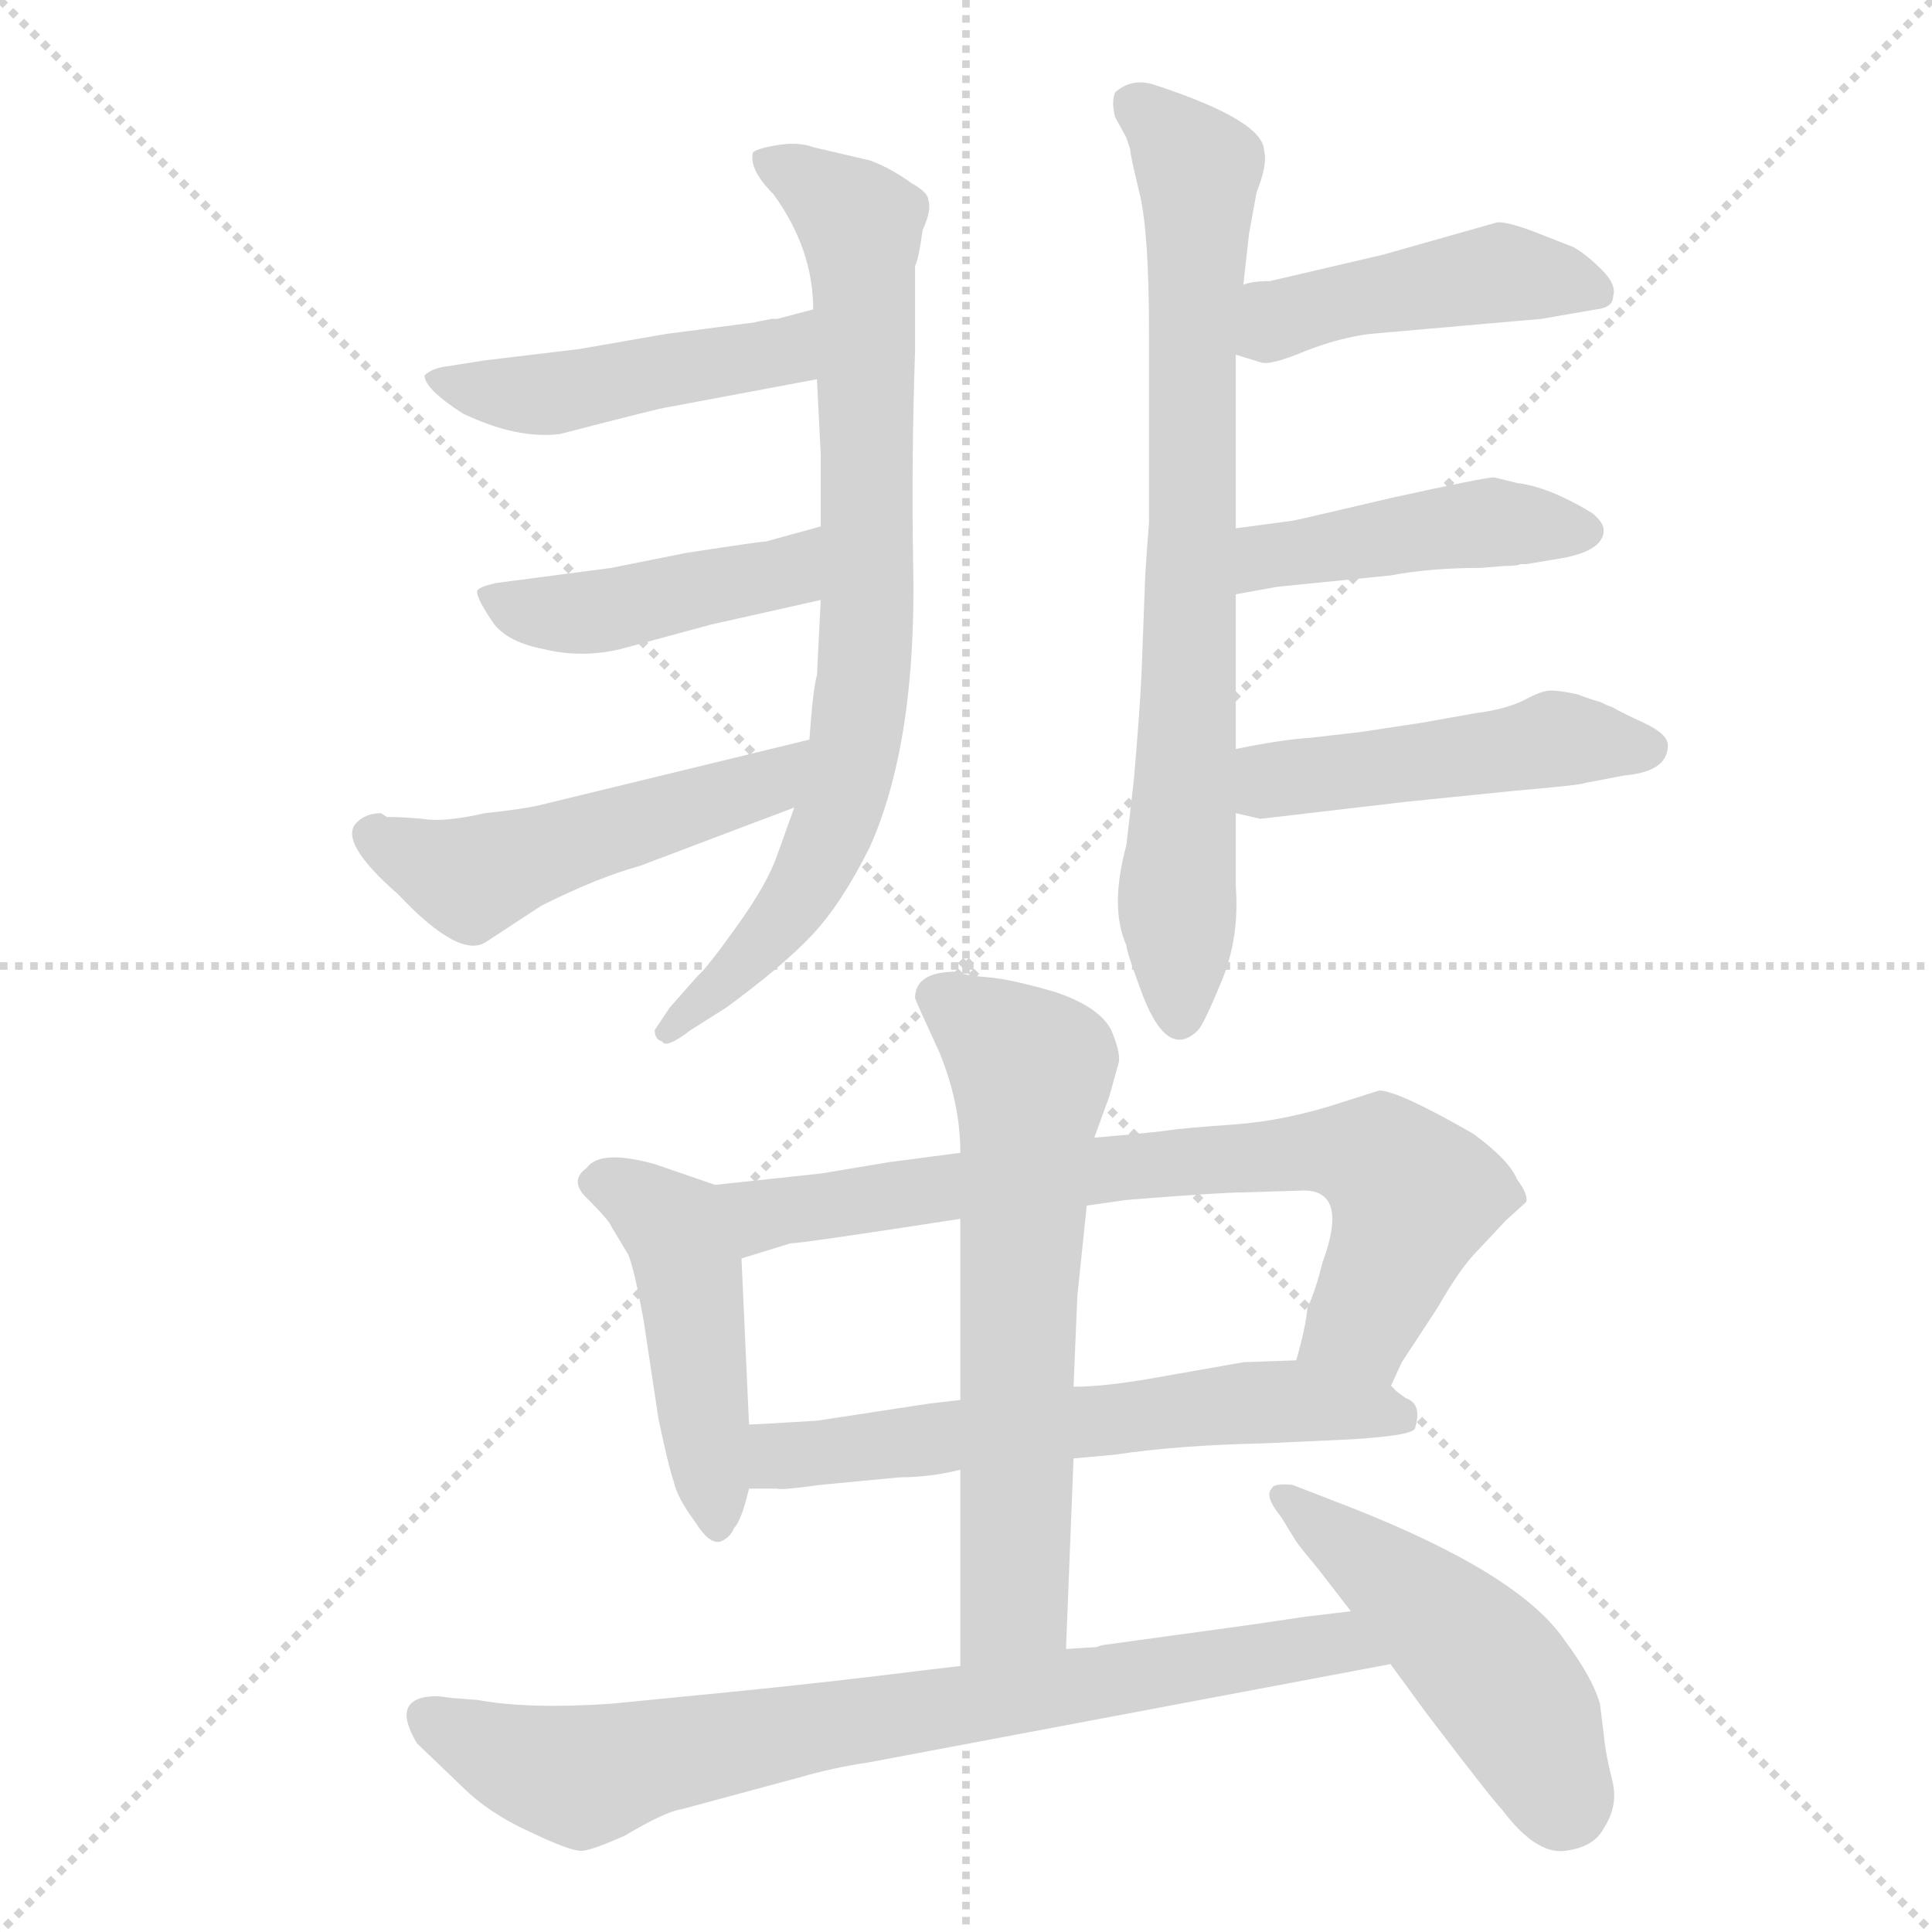 <svg xmlns="http://www.w3.org/2000/svg" version="1.1" viewBox="0 0 1024 1024">
  <g stroke="lightgray" stroke-dasharray="1,1" stroke-width="1" transform="scale(4, 4)">
    <line x1="0" y1="0" x2="256" y2="256" />
    <line x1="256" y1="0" x2="0" y2="256" />
    <line x1="128" y1="0" x2="128" y2="256" />
    <line x1="0" y1="128" x2="256" y2="128" />
  </g>
  <g transform="scale(1.0, -1.0) translate(0.0, -815.00)">
    <style type="text/css">
      
        @keyframes keyframes0 {
          from {
            stroke: blue;
            stroke-dashoffset: 777;
            stroke-width: 128;
          }
          72% {
            animation-timing-function: step-end;
            stroke: blue;
            stroke-dashoffset: 0;
            stroke-width: 128;
          }
          to {
            stroke: black;
            stroke-width: 1024;
          }
        }
        #make-me-a-hanzi-animation-0 {
          animation: keyframes0 0.882s both;
          animation-delay: 0s;
          animation-timing-function: linear;
        }
      
        @keyframes keyframes1 {
          from {
            stroke: blue;
            stroke-dashoffset: 462;
            stroke-width: 128;
          }
          60% {
            animation-timing-function: step-end;
            stroke: blue;
            stroke-dashoffset: 0;
            stroke-width: 128;
          }
          to {
            stroke: black;
            stroke-width: 1024;
          }
        }
        #make-me-a-hanzi-animation-1 {
          animation: keyframes1 0.626s both;
          animation-delay: 0.882s;
          animation-timing-function: linear;
        }
      
        @keyframes keyframes2 {
          from {
            stroke: blue;
            stroke-dashoffset: 436;
            stroke-width: 128;
          }
          59% {
            animation-timing-function: step-end;
            stroke: blue;
            stroke-dashoffset: 0;
            stroke-width: 128;
          }
          to {
            stroke: black;
            stroke-width: 1024;
          }
        }
        #make-me-a-hanzi-animation-2 {
          animation: keyframes2 0.605s both;
          animation-delay: 1.508s;
          animation-timing-function: linear;
        }
      
        @keyframes keyframes3 {
          from {
            stroke: blue;
            stroke-dashoffset: 504;
            stroke-width: 128;
          }
          62% {
            animation-timing-function: step-end;
            stroke: blue;
            stroke-dashoffset: 0;
            stroke-width: 128;
          }
          to {
            stroke: black;
            stroke-width: 1024;
          }
        }
        #make-me-a-hanzi-animation-3 {
          animation: keyframes3 0.66s both;
          animation-delay: 2.113s;
          animation-timing-function: linear;
        }
      
        @keyframes keyframes4 {
          from {
            stroke: blue;
            stroke-dashoffset: 755;
            stroke-width: 128;
          }
          71% {
            animation-timing-function: step-end;
            stroke: blue;
            stroke-dashoffset: 0;
            stroke-width: 128;
          }
          to {
            stroke: black;
            stroke-width: 1024;
          }
        }
        #make-me-a-hanzi-animation-4 {
          animation: keyframes4 0.864s both;
          animation-delay: 2.773s;
          animation-timing-function: linear;
        }
      
        @keyframes keyframes5 {
          from {
            stroke: blue;
            stroke-dashoffset: 446;
            stroke-width: 128;
          }
          59% {
            animation-timing-function: step-end;
            stroke: blue;
            stroke-dashoffset: 0;
            stroke-width: 128;
          }
          to {
            stroke: black;
            stroke-width: 1024;
          }
        }
        #make-me-a-hanzi-animation-5 {
          animation: keyframes5 0.613s both;
          animation-delay: 3.638s;
          animation-timing-function: linear;
        }
      
        @keyframes keyframes6 {
          from {
            stroke: blue;
            stroke-dashoffset: 444;
            stroke-width: 128;
          }
          59% {
            animation-timing-function: step-end;
            stroke: blue;
            stroke-dashoffset: 0;
            stroke-width: 128;
          }
          to {
            stroke: black;
            stroke-width: 1024;
          }
        }
        #make-me-a-hanzi-animation-6 {
          animation: keyframes6 0.611s both;
          animation-delay: 4.251s;
          animation-timing-function: linear;
        }
      
        @keyframes keyframes7 {
          from {
            stroke: blue;
            stroke-dashoffset: 473;
            stroke-width: 128;
          }
          61% {
            animation-timing-function: step-end;
            stroke: blue;
            stroke-dashoffset: 0;
            stroke-width: 128;
          }
          to {
            stroke: black;
            stroke-width: 1024;
          }
        }
        #make-me-a-hanzi-animation-7 {
          animation: keyframes7 0.635s both;
          animation-delay: 4.862s;
          animation-timing-function: linear;
        }
      
        @keyframes keyframes8 {
          from {
            stroke: blue;
            stroke-dashoffset: 463;
            stroke-width: 128;
          }
          60% {
            animation-timing-function: step-end;
            stroke: blue;
            stroke-dashoffset: 0;
            stroke-width: 128;
          }
          to {
            stroke: black;
            stroke-width: 1024;
          }
        }
        #make-me-a-hanzi-animation-8 {
          animation: keyframes8 0.627s both;
          animation-delay: 5.497s;
          animation-timing-function: linear;
        }
      
        @keyframes keyframes9 {
          from {
            stroke: blue;
            stroke-dashoffset: 734;
            stroke-width: 128;
          }
          70% {
            animation-timing-function: step-end;
            stroke: blue;
            stroke-dashoffset: 0;
            stroke-width: 128;
          }
          to {
            stroke: black;
            stroke-width: 1024;
          }
        }
        #make-me-a-hanzi-animation-9 {
          animation: keyframes9 0.847s both;
          animation-delay: 6.124s;
          animation-timing-function: linear;
        }
      
        @keyframes keyframes10 {
          from {
            stroke: blue;
            stroke-dashoffset: 606;
            stroke-width: 128;
          }
          66% {
            animation-timing-function: step-end;
            stroke: blue;
            stroke-dashoffset: 0;
            stroke-width: 128;
          }
          to {
            stroke: black;
            stroke-width: 1024;
          }
        }
        #make-me-a-hanzi-animation-10 {
          animation: keyframes10 0.743s both;
          animation-delay: 6.971s;
          animation-timing-function: linear;
        }
      
        @keyframes keyframes11 {
          from {
            stroke: blue;
            stroke-dashoffset: 637;
            stroke-width: 128;
          }
          67% {
            animation-timing-function: step-end;
            stroke: blue;
            stroke-dashoffset: 0;
            stroke-width: 128;
          }
          to {
            stroke: black;
            stroke-width: 1024;
          }
        }
        #make-me-a-hanzi-animation-11 {
          animation: keyframes11 0.768s both;
          animation-delay: 7.714s;
          animation-timing-function: linear;
        }
      
        @keyframes keyframes12 {
          from {
            stroke: blue;
            stroke-dashoffset: 771;
            stroke-width: 128;
          }
          72% {
            animation-timing-function: step-end;
            stroke: blue;
            stroke-dashoffset: 0;
            stroke-width: 128;
          }
          to {
            stroke: black;
            stroke-width: 1024;
          }
        }
        #make-me-a-hanzi-animation-12 {
          animation: keyframes12 0.877s both;
          animation-delay: 8.483s;
          animation-timing-function: linear;
        }
      
        @keyframes keyframes13 {
          from {
            stroke: blue;
            stroke-dashoffset: 480;
            stroke-width: 128;
          }
          61% {
            animation-timing-function: step-end;
            stroke: blue;
            stroke-dashoffset: 0;
            stroke-width: 128;
          }
          to {
            stroke: black;
            stroke-width: 1024;
          }
        }
        #make-me-a-hanzi-animation-13 {
          animation: keyframes13 0.641s both;
          animation-delay: 9.36s;
          animation-timing-function: linear;
        }
      
    </style>
    
      <path d="M 421 387 L 412 362 Q 407 347 390.5 324 Q 374 301 370 298 L 355 281 L 347 269 Q 347 264 351 263 Q 353 259 366 269 L 385 281 Q 415 303 430.5 319.5 Q 446 336 461 366 Q 486 422 484 516 Q 483 569 485 629 L 485 674 Q 487 678 489 693 Q 494 704 492 709 Q 492 713 483 718 Q 472 726 461 730 L 431 737 Q 423 740 411.5 738 Q 400 736 399 734 Q 397 725 410 712 Q 431 683 431 651 L 433 614 L 435 574 L 435 536 L 435 497 L 433 457 Q 431 451 429 423 L 421 387 Z" fill="lightgray" />
    
      <path d="M 431 651 L 412 646 L 409 646 L 399 644 L 353 638 L 307 630 L 257 624 L 238 621 Q 229 620 225 616 Q 225 609 245 596 Q 274 582 297 585 Q 351 599 353 599 L 433 614 C 462 620 460 659 431 651 Z" fill="lightgray" />
    
      <path d="M 435 536 L 406 528 Q 403 528 364 522 L 324 514 L 263 506 Q 254 504 253 502 Q 252 499 260 487 Q 267 475 288 471 Q 308 466 329 471 L 377 484 L 435 497 C 464 504 464 544 435 536 Z" fill="lightgray" />
    
      <path d="M 205 382 L 202 384 Q 194 384 189 379 Q 179 369 211 341 Q 244 306 258 316 L 287 335 Q 317 350 339 356 L 421 387 C 449 398 458 430 429 423 L 285 388 Q 276 386 257 384 Q 235 379 224 381 Q 213 382 205 382 Z" fill="lightgray" />
    
      <path d="M 599 736 Q 599 733 604 712.5 Q 609 692 609 639 L 609 538 L 608 525 L 607 510 L 605 457 Q 604 437 601 402 L 597 367 Q 588 334 597 314 Q 597 311 604 292 Q 618 252 635 269 Q 638 272 647.5 295 Q 657 318 655 345 L 655 384 L 655 418 L 655 500 L 655 535 L 655 627 L 659 664 L 662 691 L 666 713 Q 672 728 670 735 Q 670 751 612 770 Q 600 774 591 766 Q 589 761 591 753 L 597 742 L 599 736 Z" fill="lightgray" />
    
      <path d="M 655 627 L 668 623 Q 673 621 692 629 Q 710 636 726 638 L 817 646 L 846 651 Q 855 652 855 658 Q 857 664 849 672 Q 841 680 834 684 L 811 693 Q 797 698 793 697 L 733 680 L 673 666 Q 663 666 659 664 C 630 657 626 636 655 627 Z" fill="lightgray" />
    
      <path d="M 655 500 L 677 504 L 737 510 Q 758 514 785 514 L 797 515 Q 804 515 806 516 L 809 516 L 827 519 Q 850 523 850 534 Q 850 538 844 543 Q 821 557 804 559 L 792 562 Q 787 562 737 551 Q 686 539 685 539 L 655 535 C 625 531 625 495 655 500 Z" fill="lightgray" />
    
      <path d="M 655 384 L 668 381 L 745 390 L 804 396 Q 839 399 840 400 L 861 404 Q 884 406 884 420 Q 884 426 871 432 Q 858 438 855 440 Q 852 441 848 443 Q 844 444 836 447 Q 827 449 822 449 Q 817 449 808 444 Q 798 439 782 437 Q 765 434 754 432 L 721 427 L 695 424 Q 679 423 655 418 C 626 412 626 391 655 384 Z" fill="lightgray" />
    
      <path d="M 379 187 L 347 198 Q 318 206 311 196 Q 301 189 312 179 Q 323 168 324 165 L 333 150 Q 336 143 341 116 L 349 63 Q 354 39 357 30 Q 359 21 368 9 Q 376 -4 382 -2 Q 387 0 389 5 Q 393 9 397 26 L 397 60 L 393 148 C 392 178 391 183 379 187 Z" fill="lightgray" />
    
      <path d="M 737 80 L 743 93 L 762 122 Q 774 143 783 152 L 798 168 L 809 178 Q 810 182 804 190 Q 800 200 781 214 Q 741 237 731 237 L 712 231 Q 682 221 654 219 Q 626 217 620 216 Q 613 215 602 214 Q 591 213 580 212 L 509 204 L 471 199 L 435 193 L 379 187 C 349 184 364 139 393 148 L 419 156 Q 425 156 509 169 L 576 176 L 597 179 Q 647 183 659 183 L 691 184 Q 715 184 701 146 Q 697 130 693 122 Q 692 111 687 94 C 679 65 724 53 737 80 Z" fill="lightgray" />
    
      <path d="M 569 42 L 591 44 Q 624 49 670 50 L 714 52 Q 749 54 750 58 Q 754 71 745 74 L 737 80 C 715 95 715 95 687 94 L 659 93 L 608 84 Q 584 80 569 80 L 509 73 L 492 71 L 433 62 Q 401 60 397 60 C 367 59 367 26 397 26 L 412 26 Q 413 25 435 28 L 477 32 Q 493 32 509 36 L 569 42 Z" fill="lightgray" />
    
      <path d="M 509 36 L 509 -68 C 509 -98 564 -89 565 -59 L 569 42 L 569 80 L 571 128 L 576 176 L 580 212 L 588 234 L 593 252 Q 594 257 589 269 Q 583 281 560 289 Q 536 296 524 297 Q 511 298 507 300 Q 485 300 485 286 Q 486 283 498 257 Q 509 230 509 204 L 509 169 L 509 73 L 509 36 Z" fill="lightgray" />
    
      <path d="M 509 -68 L 492 -70 Q 436 -77 385 -82 L 324 -88 Q 280 -91 253 -86 L 240 -85 L 232 -84 Q 206 -84 221 -109 L 245 -132 Q 259 -146 281 -156 Q 302 -166 308 -166 Q 313 -166 331 -158 Q 353 -145 361 -144 L 424 -127 Q 441 -122 461 -119 L 737 -67 C 766 -61 746 -35 716 -39 L 691 -42 L 664 -46 L 584 -57 L 581 -58 L 565 -59 L 509 -68 Z" fill="lightgray" />
    
      <path d="M 737 -67 L 756 -93 Q 791 -139 796 -144 Q 814 -168 829.5 -166 Q 845 -164 850 -154 Q 858 -142 854.5 -128.5 Q 851 -115 850 -104 L 848 -88 Q 844 -74 829 -54 Q 805 -19 716 16 L 685 28 Q 675 29 674 26 Q 670 22 679 11 L 687 -2 Q 689 -5 699 -17 L 716 -39 L 737 -67 Z" fill="lightgray" />
    
    
      <clipPath id="make-me-a-hanzi-clip-0">
        <path d="M 421 387 L 412 362 Q 407 347 390.5 324 Q 374 301 370 298 L 355 281 L 347 269 Q 347 264 351 263 Q 353 259 366 269 L 385 281 Q 415 303 430.5 319.5 Q 446 336 461 366 Q 486 422 484 516 Q 483 569 485 629 L 485 674 Q 487 678 489 693 Q 494 704 492 709 Q 492 713 483 718 Q 472 726 461 730 L 431 737 Q 423 740 411.5 738 Q 400 736 399 734 Q 397 725 410 712 Q 431 683 431 651 L 433 614 L 435 574 L 435 536 L 435 497 L 433 457 Q 431 451 429 423 L 421 387 Z" />
      </clipPath>
      <path clip-path="url(#make-me-a-hanzi-clip-0)" d="M 407 730 L 447 705 L 456 692 L 458 457 L 443 380 L 427 345 L 386 295 L 354 269" fill="none" id="make-me-a-hanzi-animation-0" stroke-dasharray="649 1298" stroke-linecap="round" />
    
      <clipPath id="make-me-a-hanzi-clip-1">
        <path d="M 431 651 L 412 646 L 409 646 L 399 644 L 353 638 L 307 630 L 257 624 L 238 621 Q 229 620 225 616 Q 225 609 245 596 Q 274 582 297 585 Q 351 599 353 599 L 433 614 C 462 620 460 659 431 651 Z" />
      </clipPath>
      <path clip-path="url(#make-me-a-hanzi-clip-1)" d="M 233 615 L 243 609 L 303 607 L 415 629 L 428 645" fill="none" id="make-me-a-hanzi-animation-1" stroke-dasharray="334 668" stroke-linecap="round" />
    
      <clipPath id="make-me-a-hanzi-clip-2">
        <path d="M 435 536 L 406 528 Q 403 528 364 522 L 324 514 L 263 506 Q 254 504 253 502 Q 252 499 260 487 Q 267 475 288 471 Q 308 466 329 471 L 377 484 L 435 497 C 464 504 464 544 435 536 Z" />
      </clipPath>
      <path clip-path="url(#make-me-a-hanzi-clip-2)" d="M 261 496 L 297 489 L 330 493 L 416 512 L 429 530" fill="none" id="make-me-a-hanzi-animation-2" stroke-dasharray="308 616" stroke-linecap="round" />
    
      <clipPath id="make-me-a-hanzi-clip-3">
        <path d="M 205 382 L 202 384 Q 194 384 189 379 Q 179 369 211 341 Q 244 306 258 316 L 287 335 Q 317 350 339 356 L 421 387 C 449 398 458 430 429 423 L 285 388 Q 276 386 257 384 Q 235 379 224 381 Q 213 382 205 382 Z" />
      </clipPath>
      <path clip-path="url(#make-me-a-hanzi-clip-3)" d="M 198 375 L 215 361 L 249 349 L 406 399 L 423 418" fill="none" id="make-me-a-hanzi-animation-3" stroke-dasharray="376 752" stroke-linecap="round" />
    
      <clipPath id="make-me-a-hanzi-clip-4">
        <path d="M 599 736 Q 599 733 604 712.5 Q 609 692 609 639 L 609 538 L 608 525 L 607 510 L 605 457 Q 604 437 601 402 L 597 367 Q 588 334 597 314 Q 597 311 604 292 Q 618 252 635 269 Q 638 272 647.5 295 Q 657 318 655 345 L 655 384 L 655 418 L 655 500 L 655 535 L 655 627 L 659 664 L 662 691 L 666 713 Q 672 728 670 735 Q 670 751 612 770 Q 600 774 591 766 Q 589 761 591 753 L 597 742 L 599 736 Z" />
      </clipPath>
      <path clip-path="url(#make-me-a-hanzi-clip-4)" d="M 600 760 L 616 750 L 635 725 L 625 276" fill="none" id="make-me-a-hanzi-animation-4" stroke-dasharray="627 1254" stroke-linecap="round" />
    
      <clipPath id="make-me-a-hanzi-clip-5">
        <path d="M 655 627 L 668 623 Q 673 621 692 629 Q 710 636 726 638 L 817 646 L 846 651 Q 855 652 855 658 Q 857 664 849 672 Q 841 680 834 684 L 811 693 Q 797 698 793 697 L 733 680 L 673 666 Q 663 666 659 664 C 630 657 626 636 655 627 Z" />
      </clipPath>
      <path clip-path="url(#make-me-a-hanzi-clip-5)" d="M 664 632 L 685 649 L 792 670 L 845 662" fill="none" id="make-me-a-hanzi-animation-5" stroke-dasharray="318 636" stroke-linecap="round" />
    
      <clipPath id="make-me-a-hanzi-clip-6">
        <path d="M 655 500 L 677 504 L 737 510 Q 758 514 785 514 L 797 515 Q 804 515 806 516 L 809 516 L 827 519 Q 850 523 850 534 Q 850 538 844 543 Q 821 557 804 559 L 792 562 Q 787 562 737 551 Q 686 539 685 539 L 655 535 C 625 531 625 495 655 500 Z" />
      </clipPath>
      <path clip-path="url(#make-me-a-hanzi-clip-6)" d="M 660 506 L 672 520 L 751 534 L 840 534" fill="none" id="make-me-a-hanzi-animation-6" stroke-dasharray="316 632" stroke-linecap="round" />
    
      <clipPath id="make-me-a-hanzi-clip-7">
        <path d="M 655 384 L 668 381 L 745 390 L 804 396 Q 839 399 840 400 L 861 404 Q 884 406 884 420 Q 884 426 871 432 Q 858 438 855 440 Q 852 441 848 443 Q 844 444 836 447 Q 827 449 822 449 Q 817 449 808 444 Q 798 439 782 437 Q 765 434 754 432 L 721 427 L 695 424 Q 679 423 655 418 C 626 412 626 391 655 384 Z" />
      </clipPath>
      <path clip-path="url(#make-me-a-hanzi-clip-7)" d="M 663 390 L 680 403 L 823 423 L 874 418" fill="none" id="make-me-a-hanzi-animation-7" stroke-dasharray="345 690" stroke-linecap="round" />
    
      <clipPath id="make-me-a-hanzi-clip-8">
        <path d="M 379 187 L 347 198 Q 318 206 311 196 Q 301 189 312 179 Q 323 168 324 165 L 333 150 Q 336 143 341 116 L 349 63 Q 354 39 357 30 Q 359 21 368 9 Q 376 -4 382 -2 Q 387 0 389 5 Q 393 9 397 26 L 397 60 L 393 148 C 392 178 391 183 379 187 Z" />
      </clipPath>
      <path clip-path="url(#make-me-a-hanzi-clip-8)" d="M 316 188 L 335 183 L 361 155 L 380 7" fill="none" id="make-me-a-hanzi-animation-8" stroke-dasharray="335 670" stroke-linecap="round" />
    
      <clipPath id="make-me-a-hanzi-clip-9">
        <path d="M 737 80 L 743 93 L 762 122 Q 774 143 783 152 L 798 168 L 809 178 Q 810 182 804 190 Q 800 200 781 214 Q 741 237 731 237 L 712 231 Q 682 221 654 219 Q 626 217 620 216 Q 613 215 602 214 Q 591 213 580 212 L 509 204 L 471 199 L 435 193 L 379 187 C 349 184 364 139 393 148 L 419 156 Q 425 156 509 169 L 576 176 L 597 179 Q 647 183 659 183 L 691 184 Q 715 184 701 146 Q 697 130 693 122 Q 692 111 687 94 C 679 65 724 53 737 80 Z" />
      </clipPath>
      <path clip-path="url(#make-me-a-hanzi-clip-9)" d="M 387 182 L 407 171 L 598 197 L 694 205 L 732 200 L 749 181 L 743 161 L 722 115 L 695 100" fill="none" id="make-me-a-hanzi-animation-9" stroke-dasharray="606 1212" stroke-linecap="round" />
    
      <clipPath id="make-me-a-hanzi-clip-10">
        <path d="M 569 42 L 591 44 Q 624 49 670 50 L 714 52 Q 749 54 750 58 Q 754 71 745 74 L 737 80 C 715 95 715 95 687 94 L 659 93 L 608 84 Q 584 80 569 80 L 509 73 L 492 71 L 433 62 Q 401 60 397 60 C 367 59 367 26 397 26 L 412 26 Q 413 25 435 28 L 477 32 Q 493 32 509 36 L 569 42 Z" />
      </clipPath>
      <path clip-path="url(#make-me-a-hanzi-clip-10)" d="M 400 54 L 414 43 L 681 73 L 744 64" fill="none" id="make-me-a-hanzi-animation-10" stroke-dasharray="478 956" stroke-linecap="round" />
    
      <clipPath id="make-me-a-hanzi-clip-11">
        <path d="M 509 36 L 509 -68 C 509 -98 564 -89 565 -59 L 569 42 L 569 80 L 571 128 L 576 176 L 580 212 L 588 234 L 593 252 Q 594 257 589 269 Q 583 281 560 289 Q 536 296 524 297 Q 511 298 507 300 Q 485 300 485 286 Q 486 283 498 257 Q 509 230 509 204 L 509 169 L 509 73 L 509 36 Z" />
      </clipPath>
      <path clip-path="url(#make-me-a-hanzi-clip-11)" d="M 495 287 L 524 268 L 547 243 L 538 -35 L 515 -61" fill="none" id="make-me-a-hanzi-animation-11" stroke-dasharray="509 1018" stroke-linecap="round" />
    
      <clipPath id="make-me-a-hanzi-clip-12">
        <path d="M 509 -68 L 492 -70 Q 436 -77 385 -82 L 324 -88 Q 280 -91 253 -86 L 240 -85 L 232 -84 Q 206 -84 221 -109 L 245 -132 Q 259 -146 281 -156 Q 302 -166 308 -166 Q 313 -166 331 -158 Q 353 -145 361 -144 L 424 -127 Q 441 -122 461 -119 L 737 -67 C 766 -61 746 -35 716 -39 L 691 -42 L 664 -46 L 584 -57 L 581 -58 L 565 -59 L 509 -68 Z" />
      </clipPath>
      <path clip-path="url(#make-me-a-hanzi-clip-12)" d="M 228 -97 L 308 -127 L 410 -104 L 673 -61 L 708 -56 L 729 -66" fill="none" id="make-me-a-hanzi-animation-12" stroke-dasharray="643 1286" stroke-linecap="round" />
    
      <clipPath id="make-me-a-hanzi-clip-13">
        <path d="M 737 -67 L 756 -93 Q 791 -139 796 -144 Q 814 -168 829.5 -166 Q 845 -164 850 -154 Q 858 -142 854.5 -128.5 Q 851 -115 850 -104 L 848 -88 Q 844 -74 829 -54 Q 805 -19 716 16 L 685 28 Q 675 29 674 26 Q 670 22 679 11 L 687 -2 Q 689 -5 699 -17 L 716 -39 L 737 -67 Z" />
      </clipPath>
      <path clip-path="url(#make-me-a-hanzi-clip-13)" d="M 681 20 L 785 -65 L 809 -97 L 829 -142" fill="none" id="make-me-a-hanzi-animation-13" stroke-dasharray="352 704" stroke-linecap="round" />
    
  </g>
</svg>